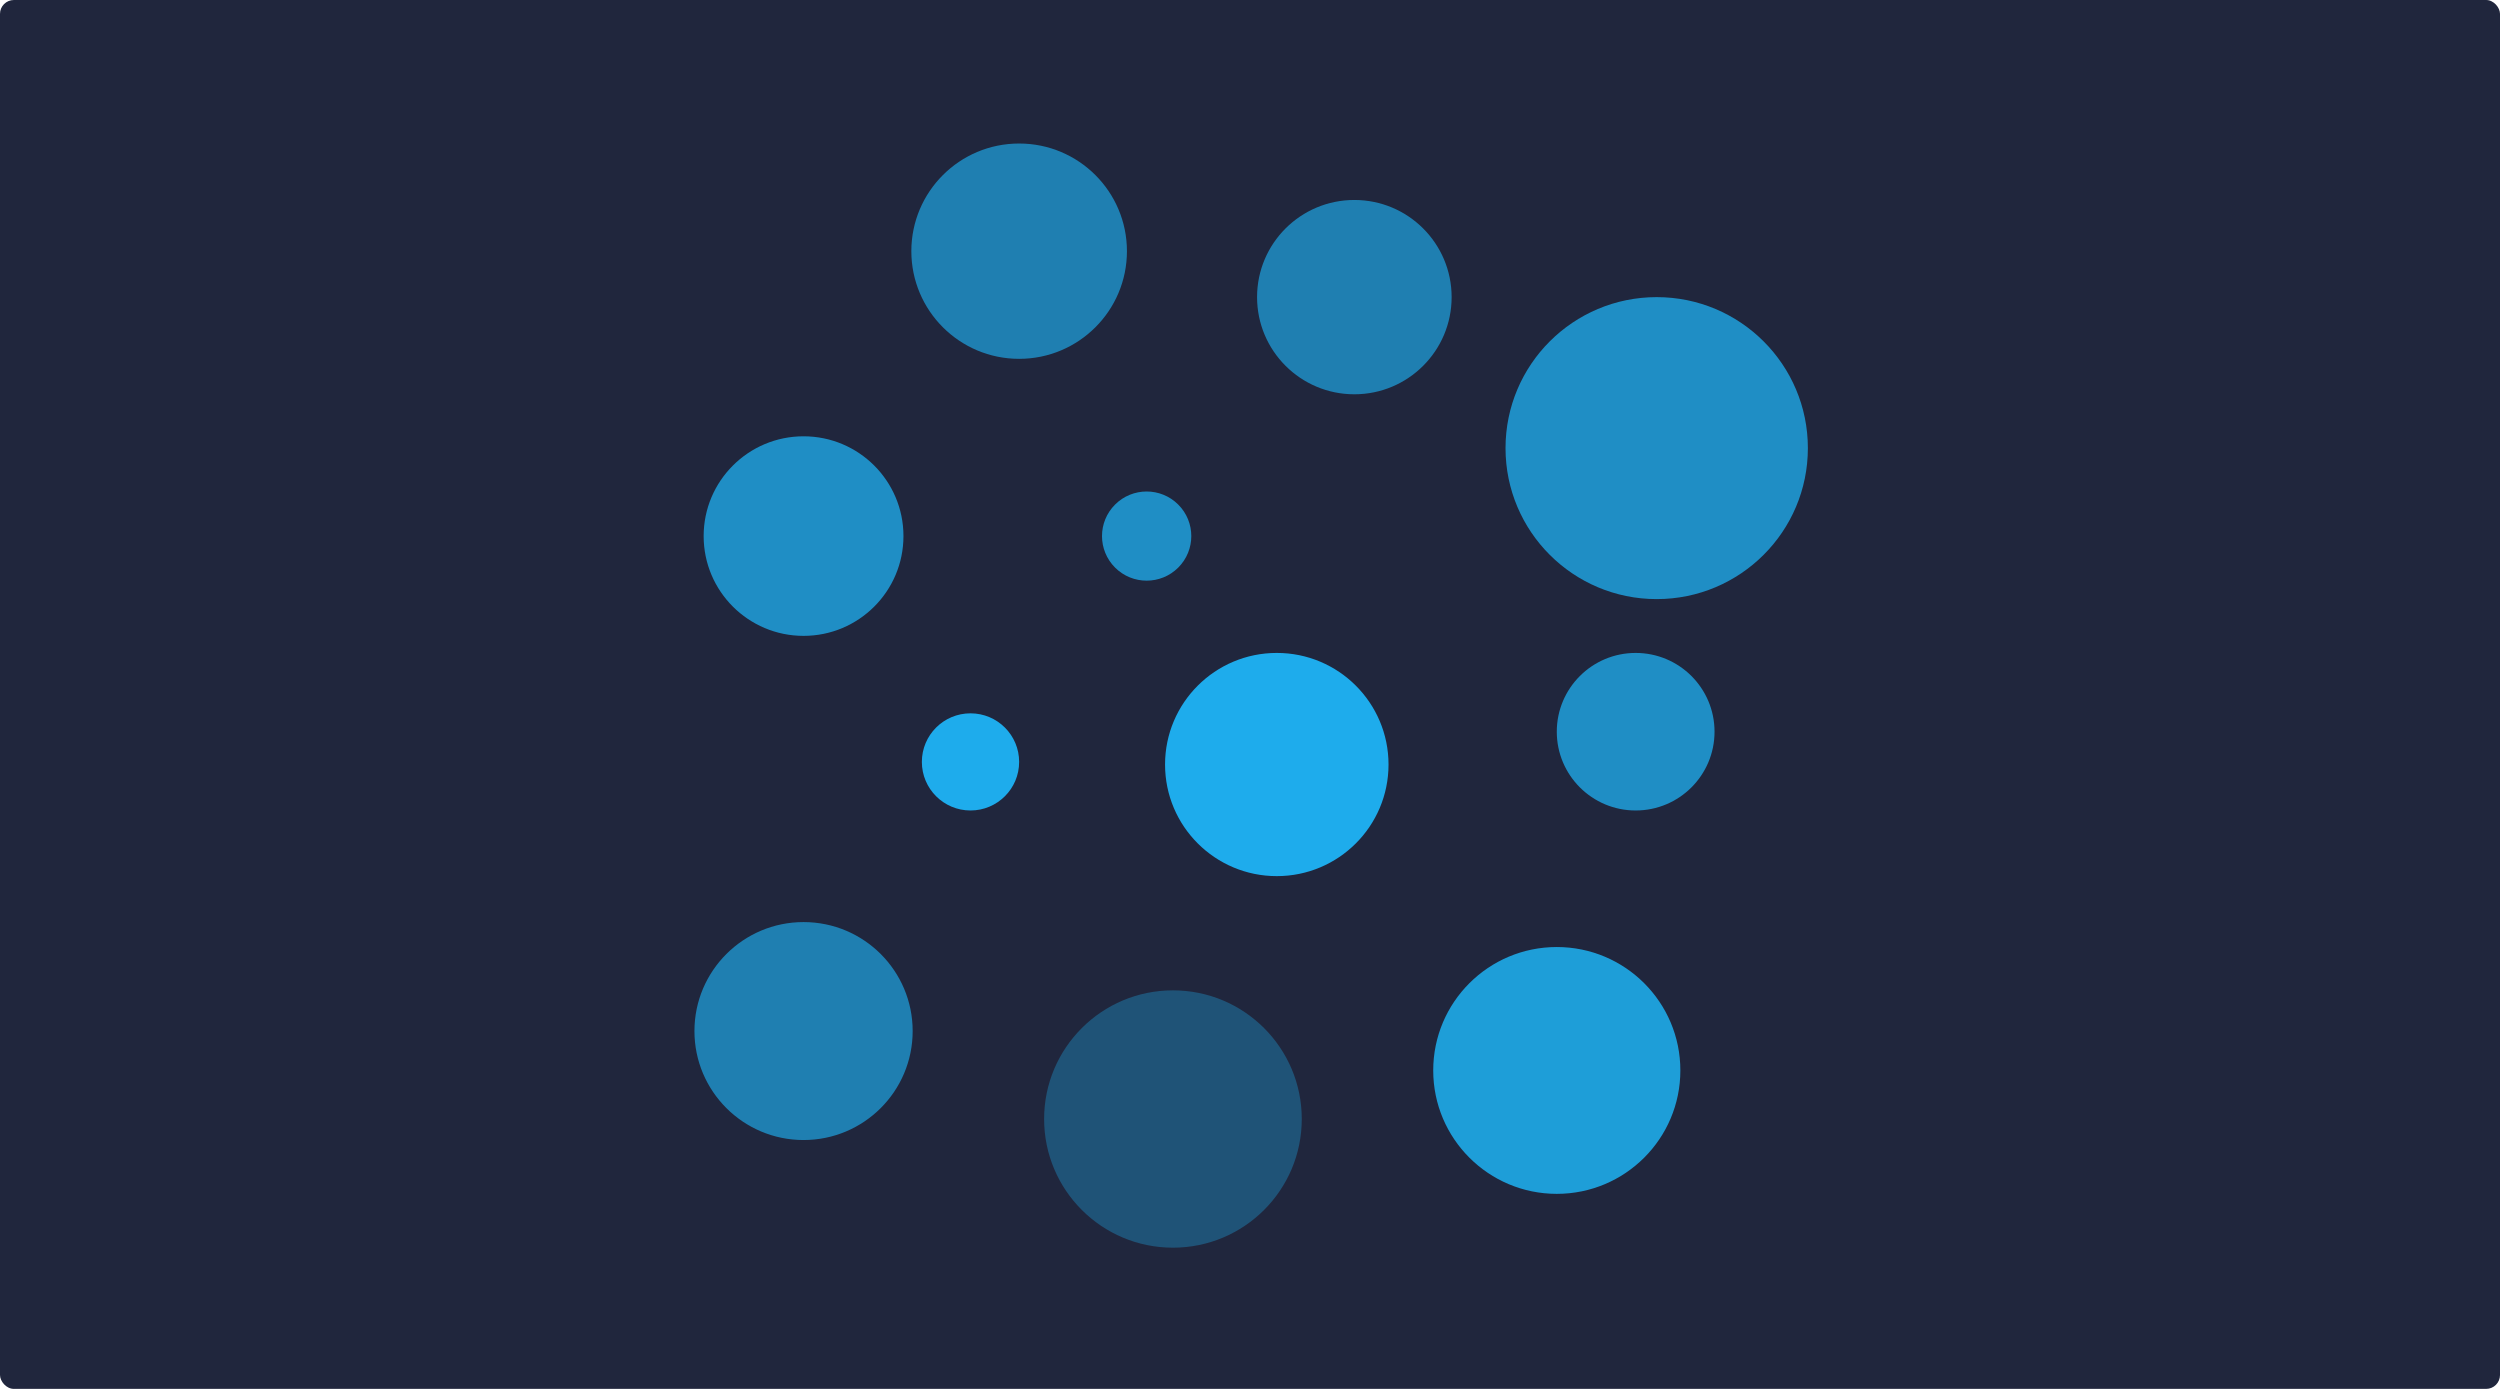 <svg width="1080" height="600" viewBox="0 0 1080 600" fill="none" xmlns="http://www.w3.org/2000/svg">
<rect width="1080" height="600" rx="6" fill="#20263D"/>
<ellipse opacity="0.9" cx="551.574" cy="330.277" rx="48.27" ry="48.211" fill="#1EBBFF"/>
<ellipse opacity="0.6" cx="347.135" cy="445.415" rx="47.135" ry="47.076" fill="#1EBBFF"/>
<circle opacity="0.7" r="19.263" transform="matrix(-0.708 0.707 -0.708 -0.707 495.353 231.587)" fill="#1EBBFF"/>
<ellipse opacity="0.9" cx="419.256" cy="329.143" rx="21.012" ry="20.986" fill="#1EBBFF"/>
<ellipse opacity="0.6" cx="440.268" cy="108.509" rx="46.567" ry="46.509" fill="#1EBBFF"/>
<ellipse opacity="0.3" cx="506.711" cy="483.416" rx="55.653" ry="55.584" fill="#1EBBFF"/>
<ellipse opacity="0.7" cx="347.135" cy="231.588" rx="43.159" ry="43.106" fill="#1EBBFF"/>
<ellipse opacity="0.7" cx="706.606" cy="316.098" rx="34.073" ry="34.031" fill="#1EBBFF"/>
<ellipse opacity="0.8" cx="672.534" cy="462.43" rx="53.381" ry="53.315" fill="#1EBBFF"/>
<ellipse opacity="0.7" cx="715.693" cy="193.586" rx="65.307" ry="65.226" fill="#1EBBFF"/>
<ellipse opacity="0.6" cx="585.079" cy="128.36" rx="42.024" ry="41.971" fill="#1EBBFF"/>
</svg>
